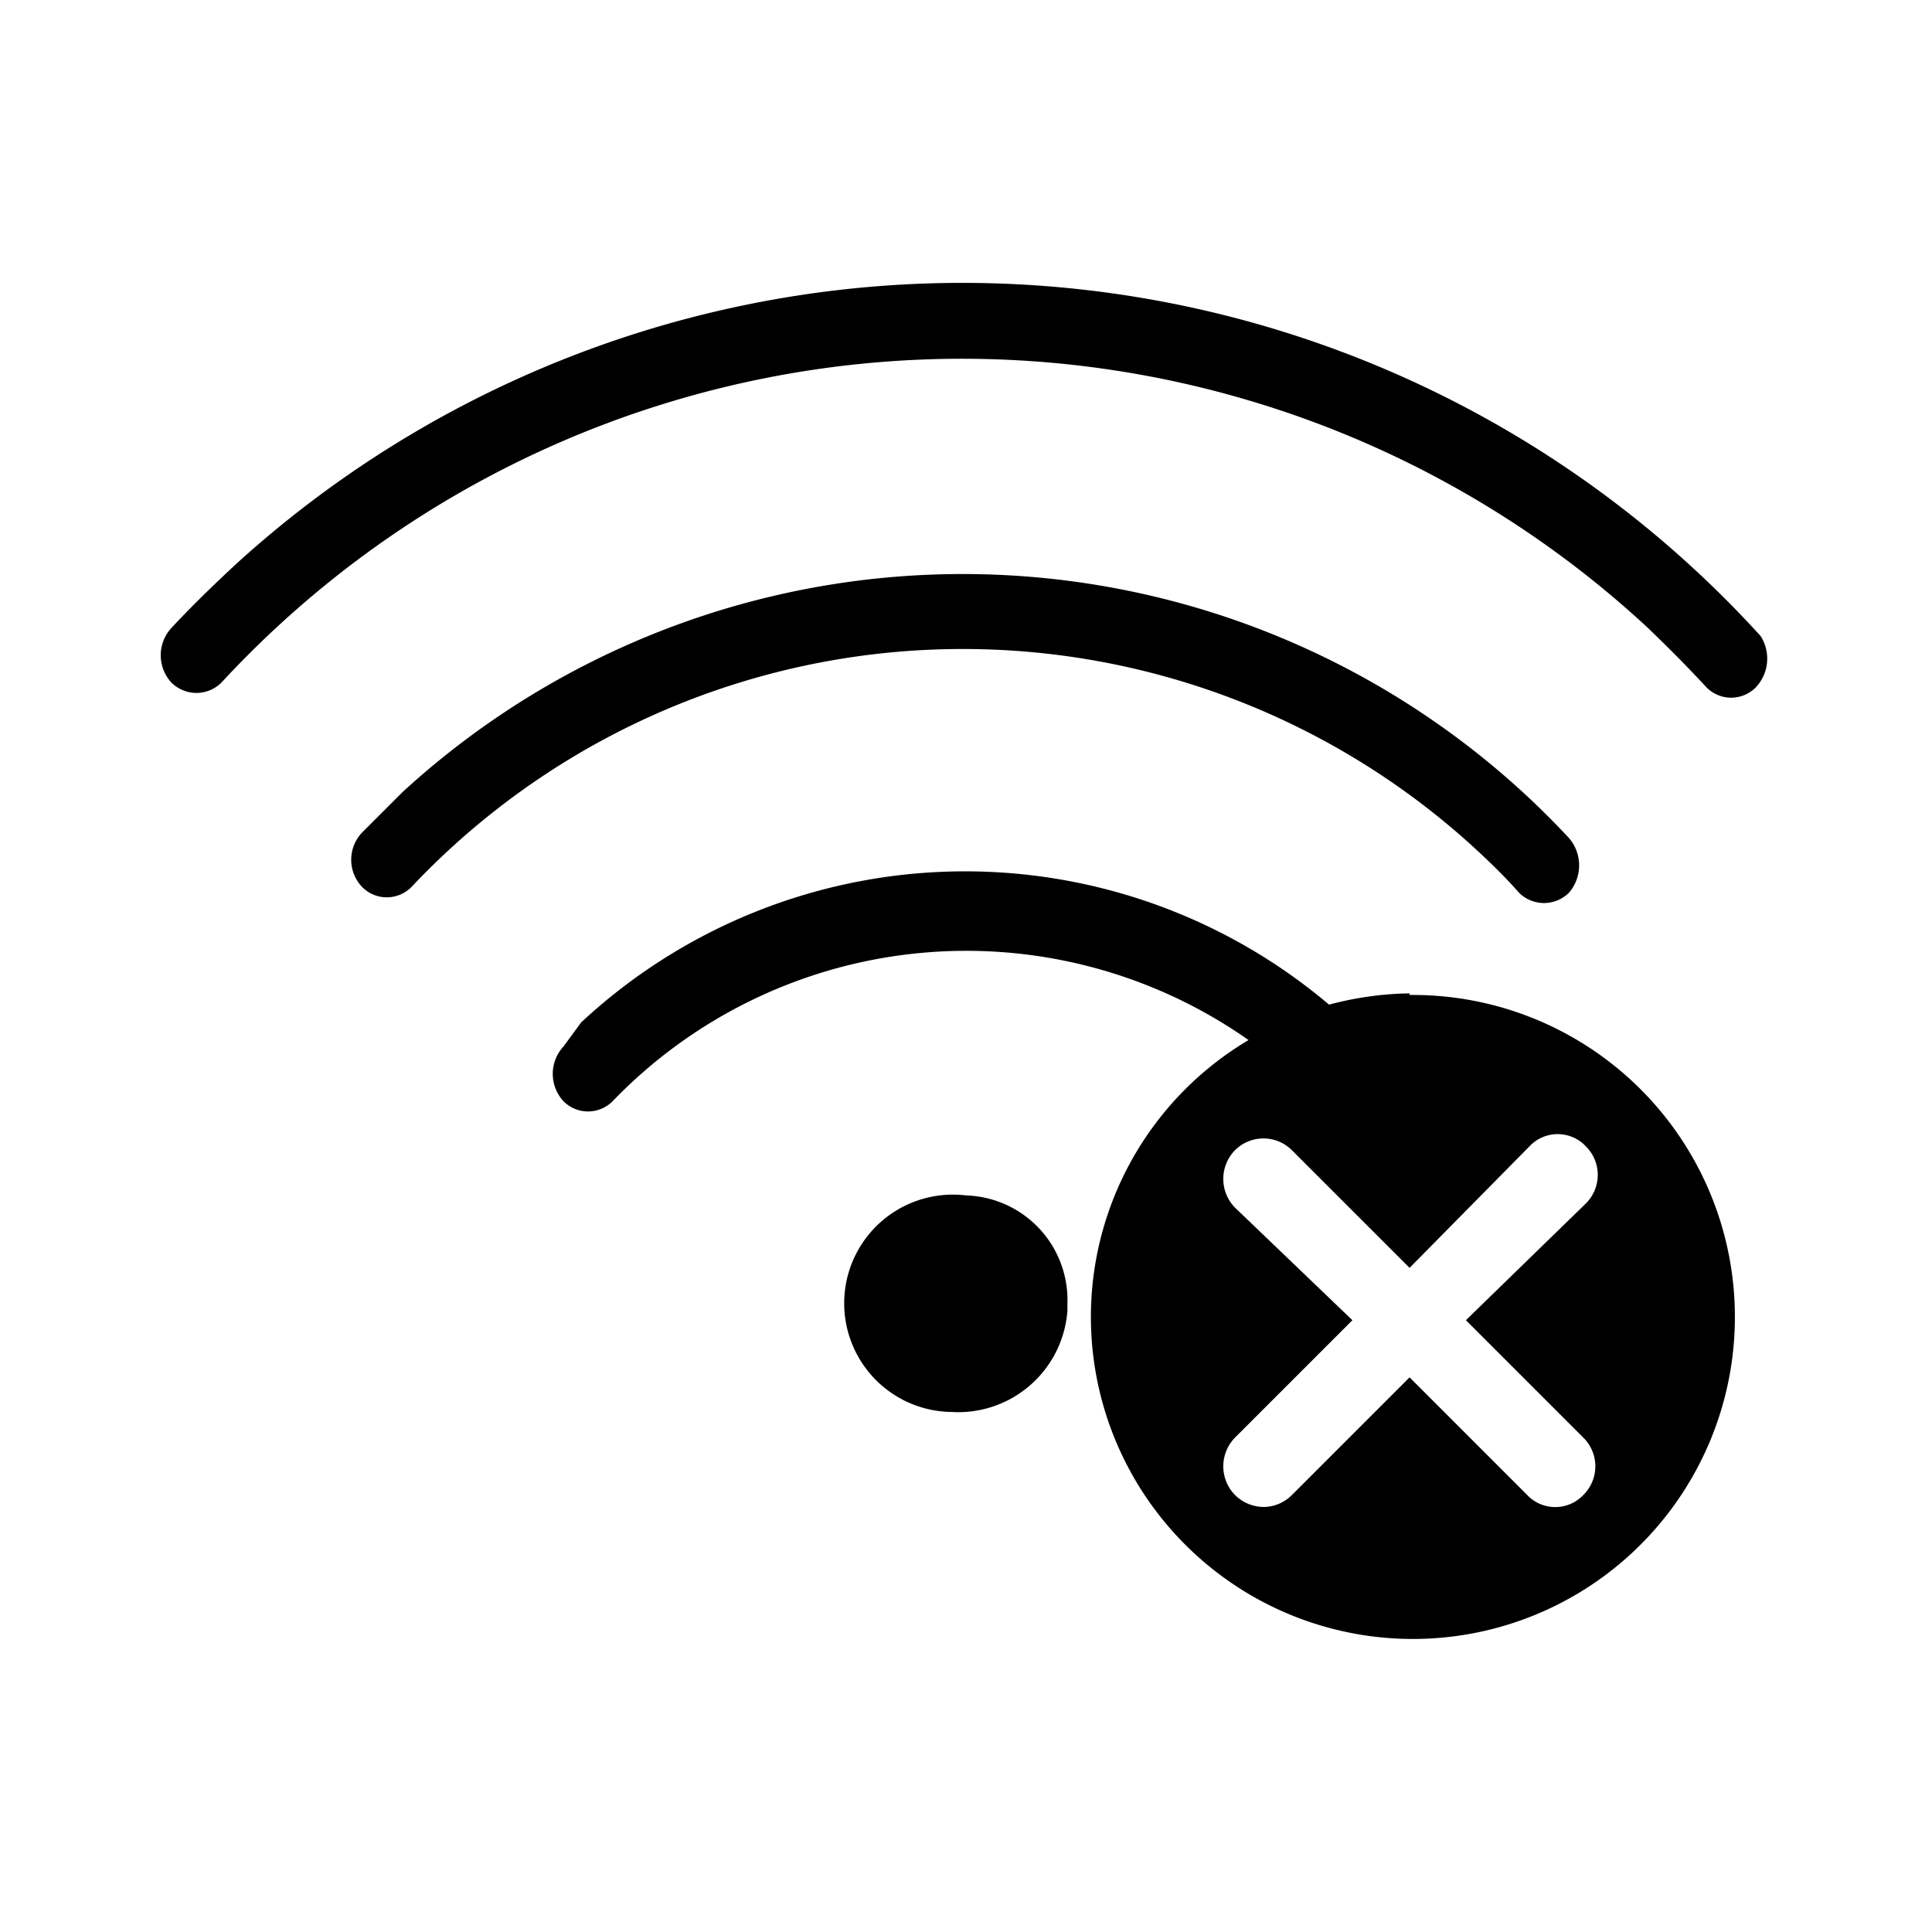 <svg xmlns="http://www.w3.org/2000/svg" viewBox="0 0 24 24"><path d="M12 14.85a1.35 1.35 0 1 0-.18 2.69 1.36 1.36 0 0 0 1.44-1.26v-.09A1.3 1.3 0 0 0 12 14.85zM18.42 10.63c.16.15.31.3.45.46a.44.44 0 0 0 .62 0 .52.52 0 0 0 0-.68A10.29 10.29 0 0 0 5 9.84l-.5.5a.49.49 0 0 0 0 .68.43.43 0 0 0 .61 0 9.41 9.41 0 0 1 13.31-.39z"/><path d="M21.87 7.9A13.4 13.4 0 0 0 2.94 7c-.28.26-.55.52-.81.8a.5.5 0 0 0 0 .68.44.44 0 0 0 .62 0 12.53 12.53 0 0 1 17.71-.69c.25.24.5.49.74.75a.43.43 0 0 0 .61 0 .52.52 0 0 0 .06-.64zM17.51 12.34a4.08 4.08 0 0 0-1 .14 7 7 0 0 0-9.29.22L7 13a.5.5 0 0 0 0 .68.43.43 0 0 0 .61 0 6.1 6.1 0 0 1 7.9-.76 4 4 0 1 0 2-.56zm2.16 5.52a.5.5 0 0 1 0 .71.48.48 0 0 1-.7 0l-1.46-1.46-1.46 1.46a.5.5 0 0 1-.35.15.51.51 0 0 1-.36-.15.51.51 0 0 1 0-.71l1.46-1.46-1.46-1.4a.51.51 0 0 1 0-.71.5.5 0 0 1 .71 0l1.46 1.46L19 14.24a.48.48 0 0 1 .7 0 .5.5 0 0 1 0 .71l-1.49 1.45z"/></svg>